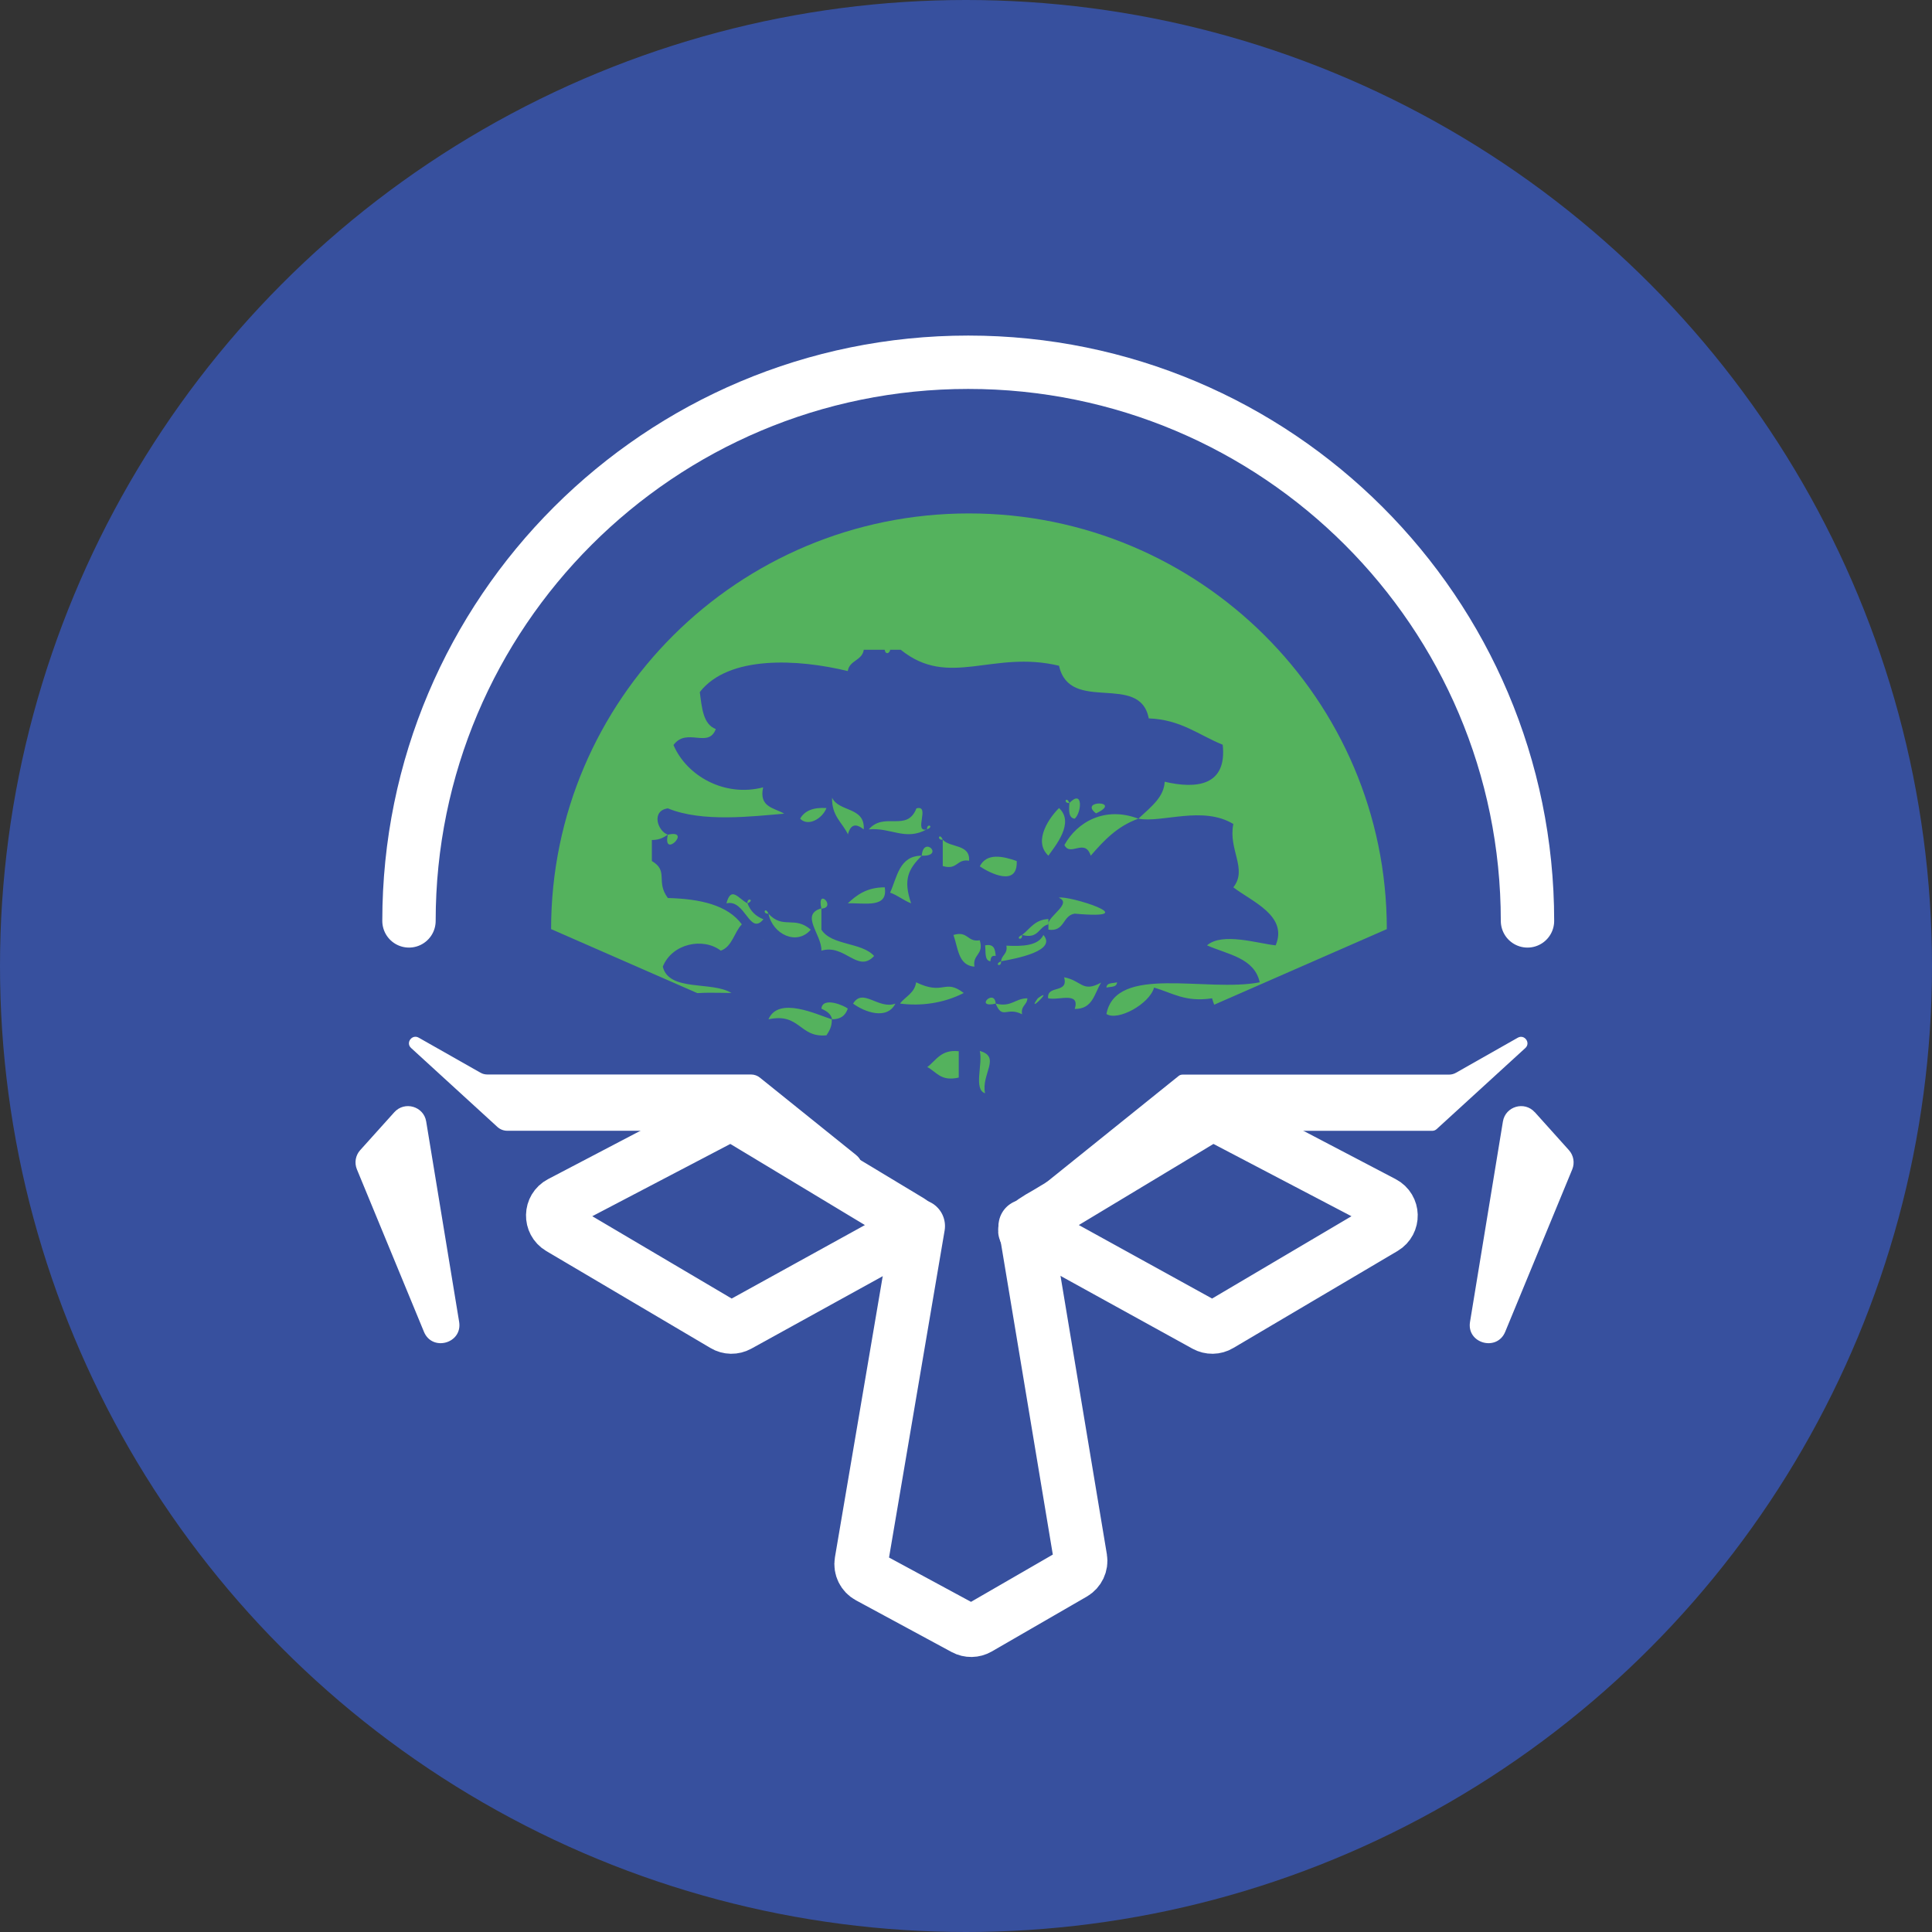 <svg width="32" height="32" viewBox="0 0 32 32" fill="none" xmlns="http://www.w3.org/2000/svg">
<rect x="0" y="0" width="32" height="32" fill="#333333" stroke="none"/>
<circle cx="16" cy="16" r="16" fill="#37509E"/>
<g clip-path="url(#clip0_14_4745)">
<path d="M25.422 18.422L25.987 19.051C26.064 19.137 26.085 19.26 26.042 19.367L24.931 22.059C24.794 22.391 24.29 22.251 24.348 21.896L24.893 18.575C24.935 18.324 25.25 18.232 25.421 18.422H25.422Z" fill="white"/>
</g>
<path d="M6.531 18.422L5.966 19.05C5.888 19.137 5.867 19.259 5.911 19.367L7.022 22.059C7.159 22.391 7.662 22.251 7.605 21.895L7.059 18.575C7.018 18.324 6.702 18.232 6.531 18.422Z" fill="white"/>
<path d="M16.049 8.504C12.226 8.504 9.128 11.587 9.128 15.389L16.049 18.419L22.97 15.389C22.97 11.587 19.871 8.504 16.049 8.504Z" fill="#54B25D"/>
<path fill-rule="evenodd" clip-rule="evenodd" d="M14.306 10.762H14.654C14.669 10.86 14.743 10.811 14.743 10.762H14.919C15.718 11.409 16.439 10.762 17.541 11.027C17.718 11.83 18.88 11.129 19.027 11.899C19.561 11.918 19.86 12.178 20.252 12.335C20.326 13.021 19.811 13.07 19.291 12.948C19.277 13.193 19.095 13.34 18.855 13.56C18.301 13.349 17.84 13.614 17.63 13.996C17.728 14.197 17.968 13.874 18.066 14.173C18.282 13.923 18.507 13.683 18.855 13.56C19.247 13.634 19.919 13.34 20.428 13.648C20.34 14.07 20.669 14.393 20.428 14.697C20.742 14.937 21.335 15.168 21.129 15.658C20.835 15.628 20.247 15.437 19.992 15.658C20.335 15.81 20.776 15.864 20.865 16.27C19.982 16.442 18.483 15.966 18.326 16.795C18.512 16.917 19.036 16.633 19.115 16.358C19.414 16.442 19.63 16.604 20.076 16.535C20.237 17.128 20.85 17.275 21.301 17.584V17.672C19.777 18.598 18.365 17.76 17.086 18.137C16.478 18.848 16.869 19.99 16.992 20.907C16.857 21.041 16.633 21.266 16.049 21.266C15.555 21.266 15.241 20.997 15.106 20.862C15.351 19.848 15.958 18.074 14.664 17.892C13.62 18.441 12.012 18.152 11.243 17.579C11.488 17.152 12.155 17.152 12.728 17.054C12.336 16.785 12.012 16.966 11.679 17.143C11.562 16.912 11.165 16.956 10.978 16.795C11.071 16.393 11.62 16.442 12.115 16.447C11.792 16.246 11.081 16.432 10.978 16.011C11.13 15.628 11.645 15.521 11.939 15.746C12.13 15.677 12.159 15.442 12.287 15.31C12.052 14.991 11.601 14.888 11.062 14.874C10.856 14.599 11.081 14.428 10.797 14.261V13.913C10.919 13.913 10.988 13.874 11.062 13.825C10.968 14.236 11.473 13.732 11.062 13.825C10.89 13.766 10.782 13.428 11.062 13.389C11.63 13.624 12.463 13.521 12.988 13.477C12.826 13.379 12.566 13.374 12.64 13.041C12.003 13.207 11.375 12.854 11.155 12.34C11.375 12.041 11.733 12.404 11.856 12.075C11.645 11.997 11.625 11.722 11.591 11.463C12.066 10.85 13.218 10.914 14.042 11.115C14.066 10.938 14.277 10.943 14.306 10.767M14.042 13.825C14.091 13.643 14.179 13.639 14.306 13.737C14.331 13.359 13.89 13.452 13.782 13.212C13.772 13.516 13.954 13.624 14.047 13.825M17.713 13.3C17.703 13.423 17.698 13.55 17.801 13.56C17.919 13.452 17.939 13.065 17.713 13.3C17.659 13.173 17.605 13.31 17.713 13.3ZM18.154 13.472C17.855 13.246 18.605 13.261 18.154 13.472V13.472ZM13.253 13.56C13.385 13.697 13.62 13.56 13.689 13.384C13.473 13.369 13.326 13.428 13.253 13.56ZM15.355 13.737C15.345 13.629 15.483 13.683 15.355 13.737C15.12 13.8 15.419 13.325 15.179 13.389C15.022 13.79 14.649 13.438 14.39 13.737C14.757 13.702 14.993 13.933 15.35 13.737M17.365 14.173C17.473 14.016 17.806 13.629 17.541 13.384C17.404 13.516 17.095 13.923 17.365 14.173ZM15.615 13.908V14.344C15.86 14.418 15.841 14.222 16.051 14.256C16.071 13.977 15.738 14.045 15.615 13.908C15.561 13.781 15.507 13.918 15.615 13.908ZM15.267 14.173C14.895 14.173 14.86 14.526 14.743 14.785C14.87 14.829 14.963 14.913 15.091 14.962C14.958 14.57 15.042 14.398 15.267 14.173C15.654 14.188 15.292 13.83 15.267 14.173ZM16.228 14.349C16.385 14.457 16.86 14.702 16.84 14.261C16.615 14.183 16.346 14.119 16.228 14.349ZM14.042 14.962C14.321 14.952 14.713 15.05 14.654 14.697C14.36 14.697 14.194 14.82 14.042 14.962ZM12.38 14.962C12.37 14.854 12.508 14.908 12.38 14.962C12.228 14.883 12.111 14.668 12.032 14.962C12.346 14.888 12.414 15.506 12.645 15.226C12.517 15.177 12.429 15.089 12.38 14.962ZM17.365 15.31V15.222C17.14 15.231 17.061 15.383 16.929 15.486C16.801 15.54 16.939 15.594 16.929 15.486C17.208 15.56 17.198 15.349 17.365 15.31V15.398C17.64 15.437 17.595 15.163 17.801 15.133C19.012 15.241 17.679 14.82 17.537 14.869C17.762 14.962 17.375 15.163 17.36 15.305M13.605 15.045C13.243 15.148 13.615 15.481 13.605 15.746C13.993 15.628 14.208 16.128 14.478 15.834C14.272 15.604 13.772 15.663 13.605 15.398V15.05C13.522 14.687 13.865 15.03 13.605 15.05M12.728 15.133C12.797 15.476 13.199 15.668 13.429 15.398C13.159 15.163 12.968 15.398 12.728 15.133C12.674 15.006 12.62 15.143 12.728 15.133ZM12.64 15.569C12.601 15.535 12.699 15.628 12.64 15.569V15.569ZM16.14 16.011C16.105 15.8 16.301 15.819 16.228 15.574C16.017 15.609 16.037 15.413 15.792 15.486C15.87 15.702 15.87 15.991 16.14 16.011ZM16.581 15.922C16.453 15.976 16.59 16.03 16.581 15.922C16.855 15.873 17.507 15.746 17.282 15.486C17.198 15.663 16.944 15.677 16.669 15.663C16.694 15.805 16.586 15.815 16.581 15.927M16.404 15.922C16.409 15.868 16.419 15.819 16.492 15.834C16.483 15.726 16.468 15.628 16.316 15.658C16.331 15.761 16.301 15.908 16.404 15.922ZM17.365 16.535C17.532 16.574 17.894 16.417 17.801 16.711C18.1 16.716 18.125 16.456 18.238 16.275C17.924 16.447 17.919 16.241 17.625 16.187C17.703 16.466 17.336 16.305 17.36 16.535M14.914 16.623C15.252 16.667 15.63 16.618 15.963 16.447C15.64 16.202 15.64 16.496 15.174 16.27C15.149 16.447 14.998 16.506 14.909 16.618M18.502 16.27C18.433 16.29 18.331 16.27 18.326 16.358C18.394 16.339 18.497 16.358 18.502 16.27ZM17.189 16.535C16.978 16.829 17.483 16.324 17.189 16.535V16.535ZM14.831 16.623C14.547 16.726 14.292 16.354 14.13 16.623C14.316 16.76 14.689 16.902 14.831 16.623ZM16.492 16.623C16.605 16.898 16.674 16.667 16.929 16.8C16.904 16.657 17.012 16.648 17.017 16.535C16.811 16.535 16.757 16.687 16.492 16.623C16.473 16.363 16.13 16.706 16.492 16.623ZM13.777 16.883C13.532 16.805 12.895 16.496 12.728 16.883C13.253 16.77 13.238 17.192 13.689 17.148C13.733 17.079 13.782 17.005 13.777 16.883C13.929 16.883 14.002 16.819 14.042 16.706C13.988 16.657 13.625 16.501 13.605 16.706C13.684 16.746 13.762 16.785 13.782 16.883M12.556 16.883C12.517 16.849 12.615 16.942 12.556 16.883V16.883ZM18.066 16.883C18.027 16.849 18.125 16.942 18.066 16.883V16.883ZM15.355 17.672C15.512 17.75 15.576 17.917 15.88 17.848V17.412C15.586 17.378 15.507 17.564 15.355 17.677M16.316 18.108C16.247 17.794 16.586 17.505 16.228 17.407C16.282 17.618 16.12 18.044 16.316 18.108Z" fill="#37509E"/>
<path d="M17.348 20.508L19.964 21.951C20.039 21.992 20.129 21.991 20.202 21.947L22.923 20.34C23.084 20.244 23.078 20.009 22.912 19.922L20.203 18.503C20.129 18.464 20.04 18.467 19.968 18.51L17.34 20.093C16.598 20.505 17.187 20.418 17.348 20.507V20.508Z" stroke="white" stroke-width="0.884" stroke-linecap="round" stroke-linejoin="round"/>
<path d="M14.847 20.508L12.231 21.951C12.156 21.992 12.066 21.991 11.993 21.947L9.272 20.34C9.111 20.244 9.116 20.009 9.282 19.922L11.992 18.503C12.066 18.464 12.155 18.467 12.227 18.51L15.079 20.229C15.237 20.324 15.009 20.419 14.848 20.508H14.847Z" stroke="white" stroke-width="0.884" stroke-linecap="round" stroke-linejoin="round"/>
<path d="M16.98 20.308L17.897 25.815C17.913 25.913 17.866 26.011 17.781 26.061L16.206 26.971C16.134 27.012 16.046 27.014 15.972 26.974L14.387 26.117C14.297 26.068 14.248 25.968 14.265 25.867L15.21 20.308" stroke="white" stroke-width="0.884" stroke-linecap="round" stroke-linejoin="round"/>
<path d="M14.184 19.134L12.589 17.851C12.547 17.816 12.494 17.797 12.439 17.797H8.073C8.032 17.797 7.991 17.787 7.956 17.766L6.935 17.187C6.824 17.124 6.715 17.273 6.809 17.358L8.239 18.666C8.283 18.706 8.341 18.729 8.401 18.729H11.441C11.466 18.729 11.492 18.733 11.515 18.741L13.958 19.547C14.211 19.63 14.39 19.3 14.183 19.134H14.184Z" fill="white"/>
<path d="M17.323 19.59L19.521 17.822C19.54 17.806 19.564 17.799 19.588 17.799H24C24.041 17.799 24.083 17.788 24.118 17.767L25.139 17.188C25.25 17.125 25.358 17.274 25.264 17.359L23.796 18.701C23.776 18.719 23.751 18.73 23.723 18.73H20.611C20.599 18.73 20.589 18.732 20.578 18.735L17.424 19.774C17.311 19.811 17.23 19.664 17.322 19.589L17.323 19.59Z" fill="white"/>
<path d="M6.774 15.253C6.774 10.143 10.922 6 16.037 6C21.152 6 25.3 10.143 25.3 15.253" stroke="white" stroke-width="0.884" stroke-linecap="round" stroke-linejoin="round"/>
<defs>
<clipPath id="clip0_14_4745">
<rect width="16.983" height="3.927" fill="white" transform="translate(9.128 18.321)"/>
</clipPath>
</defs>
</svg>
